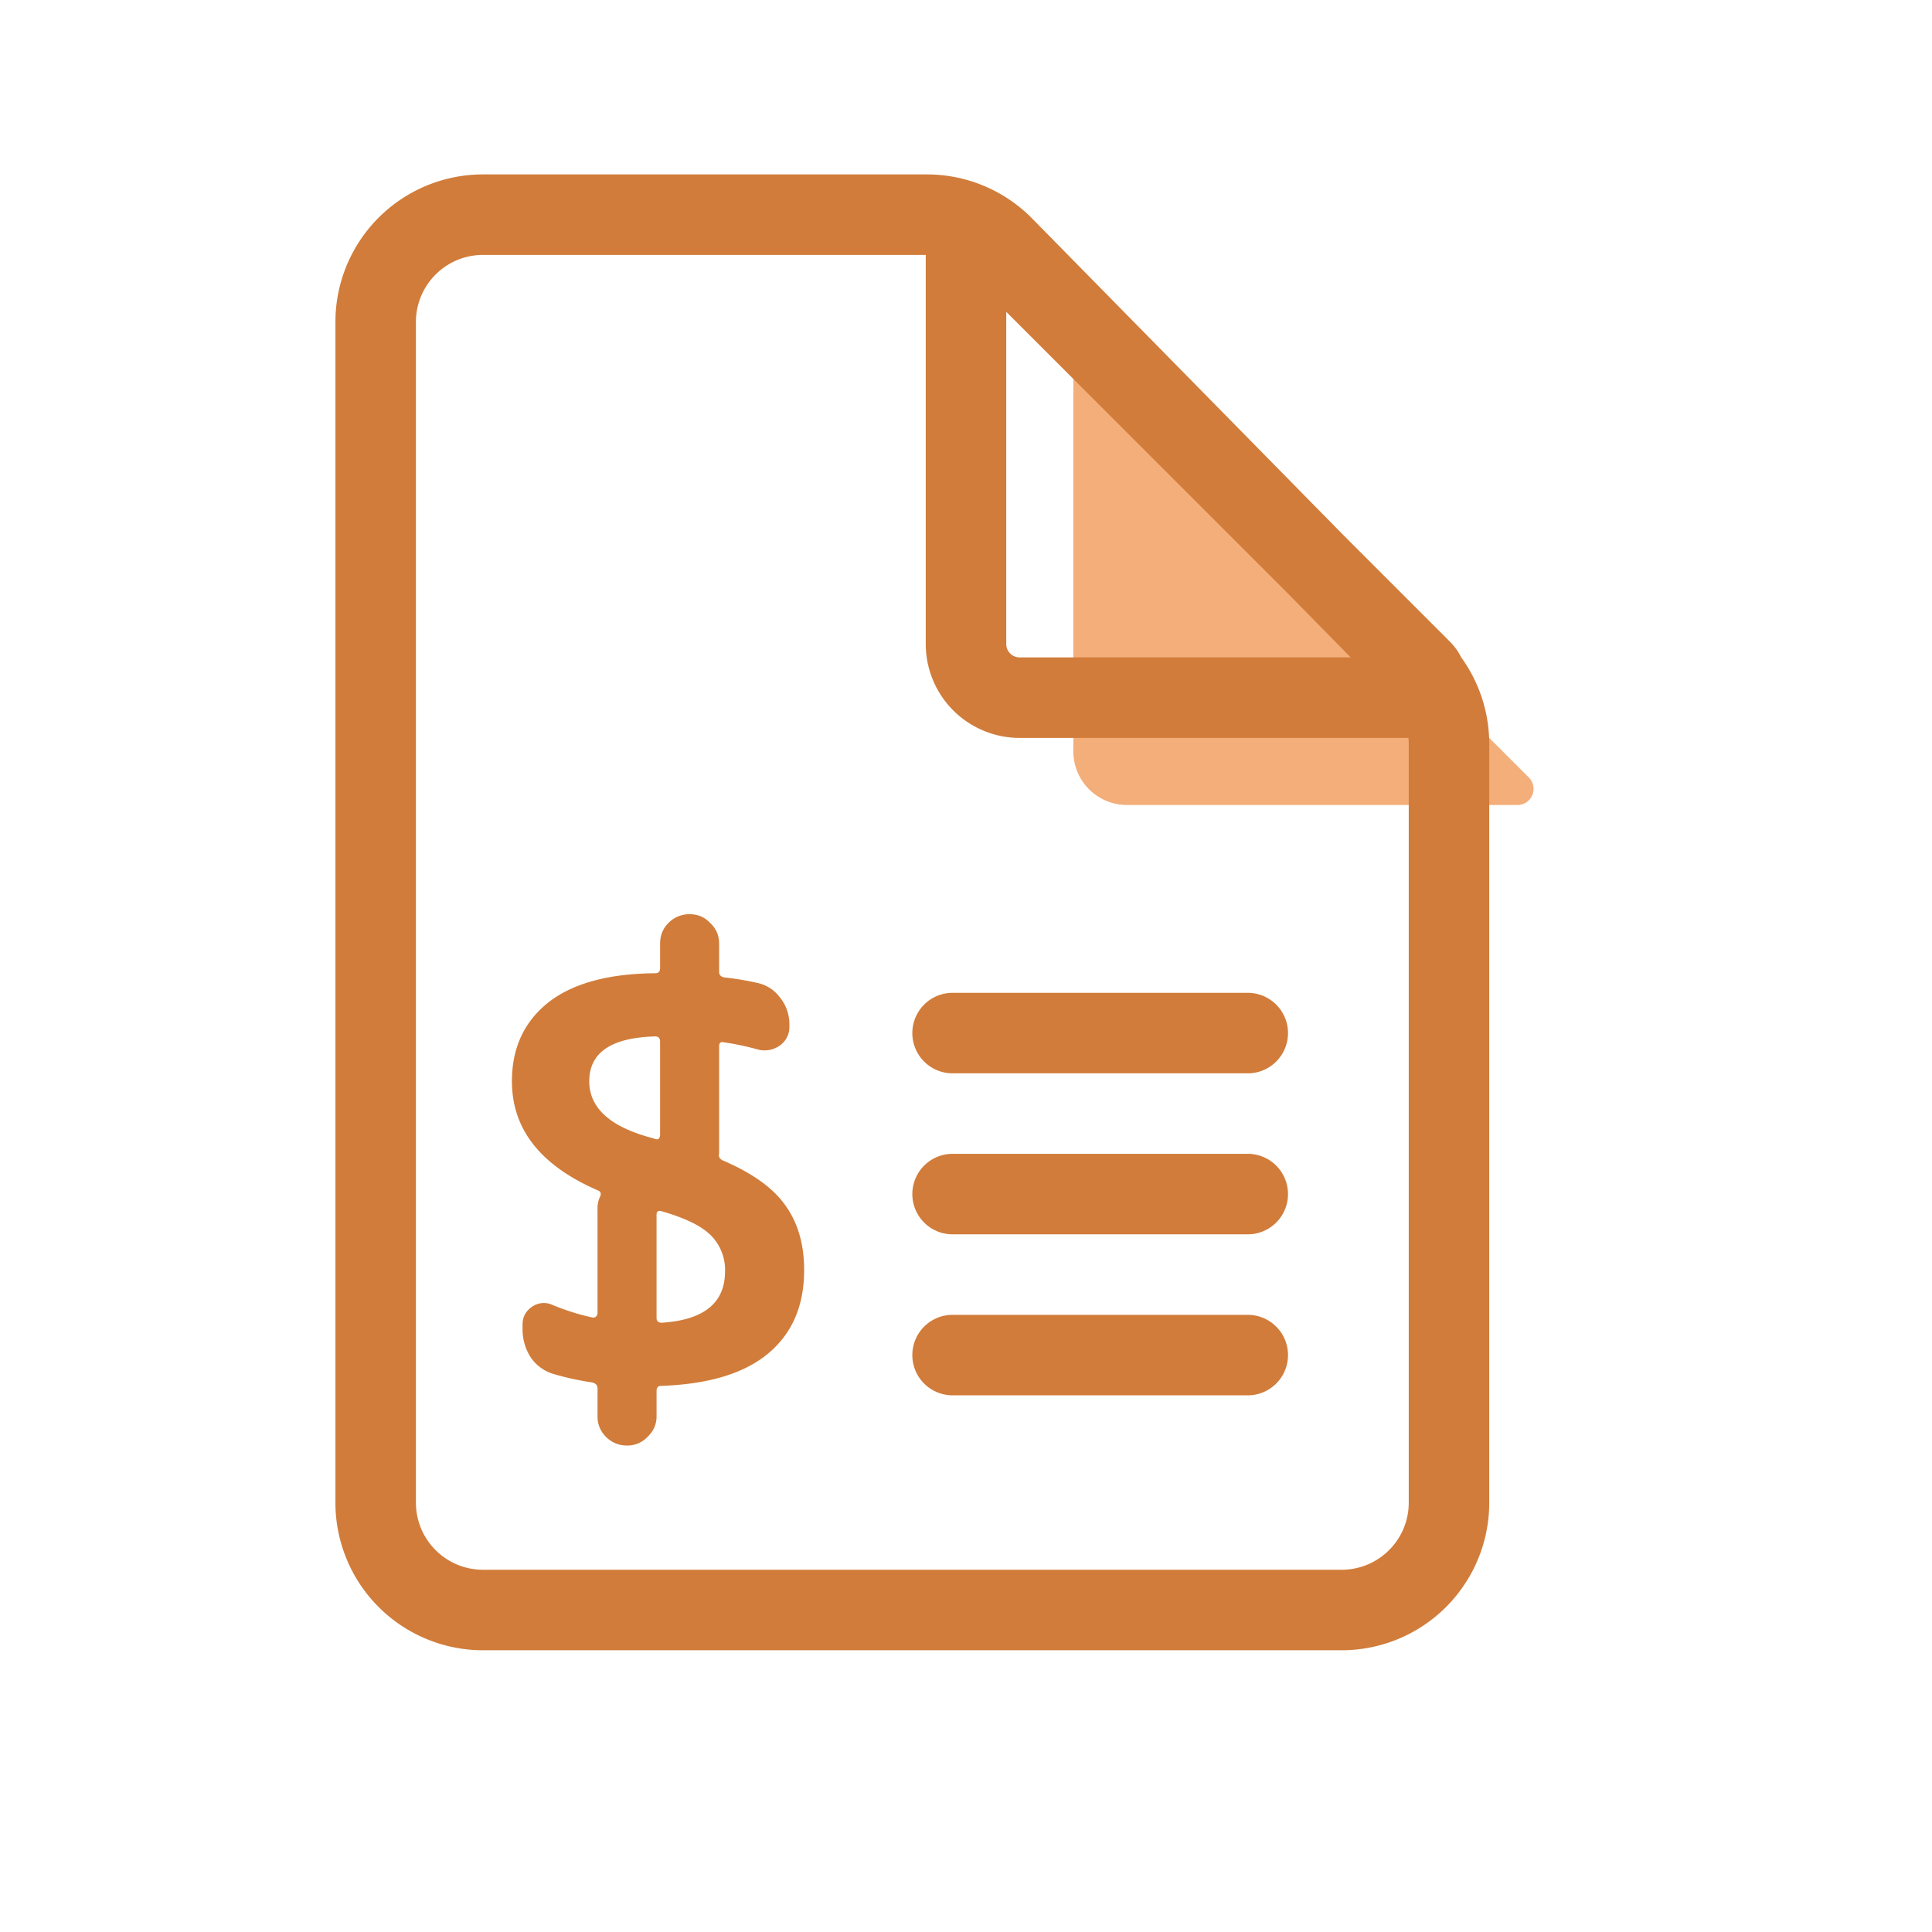 <svg xmlns="http://www.w3.org/2000/svg" width="36" height="36" fill="none" viewBox="0 0 36 36">
  <path fill="#F3AE7A" d="M20 6.724a.3.3 0 0 1 .512-.212l7.976 7.976a.3.3 0 0 1-.212.512H21a1 1 0 0 1-1-1V6.724Z"/>
  <path fill="#D17C3A" fill-rule="evenodd" d="M11.145 22.183c-1.07-.462-1.606-1.14-1.606-2.035 0-.616.224-1.104.671-1.463.455-.36 1.122-.543 2.002-.55.059 0 .088-.033.088-.099v-.451c0-.154.051-.282.154-.385a.54.54 0 0 1 .396-.165c.154 0 .282.055.385.165.11.103.165.231.165.385v.528c0 .051.03.084.088.099.205.022.407.055.605.099.183.037.33.128.44.275a.787.787 0 0 1 .176.506v.033a.42.42 0 0 1-.187.363.488.488 0 0 1-.407.066 5.027 5.027 0 0 0-.627-.132c-.059-.015-.088.011-.088.077v1.991c-.015.059.007.103.066.132.55.235.939.513 1.166.836.235.323.352.726.352 1.21 0 .667-.227 1.188-.682 1.562-.447.367-1.111.565-1.991.594-.051 0-.077.033-.077.099v.462a.505.505 0 0 1-.165.385.505.505 0 0 1-.385.165.54.54 0 0 1-.396-.165.522.522 0 0 1-.154-.385v-.517c0-.059-.037-.095-.11-.11a5.146 5.146 0 0 1-.704-.154.785.785 0 0 1-.429-.308.964.964 0 0 1-.154-.528v-.088c0-.14.059-.25.176-.33a.383.383 0 0 1 .385-.033c.25.103.495.18.737.231a.073.073 0 0 0 .066-.011c.022-.022.033-.044.033-.066v-1.936a.52.52 0 0 1 .044-.231c.03-.059.018-.099-.033-.121Zm1.067-2.871c-.821.022-1.232.3-1.232.836 0 .506.403.862 1.21 1.067l.011.011h.022c.022.007.04.004.055-.011a.118.118 0 0 0 .022-.066v-1.738c0-.066-.03-.099-.088-.099Zm.121 5.335c.785-.051 1.177-.37 1.177-.957a.91.91 0 0 0-.264-.671c-.176-.176-.484-.326-.924-.451-.059-.015-.088.007-.088.066v1.925c0 .059.033.088.099.088Z" clip-rule="evenodd"/>
  <path fill="#D17C3A" d="M17.75 18.5a.75.75 0 0 0 0 1.5h5.5a.75.75 0 0 0 0-1.5h-5.5Zm0 3a.75.75 0 0 0 0 1.5h5.5a.75.75 0 0 0 0-1.5h-5.5Zm0 3a.75.75 0 0 0 0 1.5h5.5a.75.75 0 0 0 0-1.5h-5.5Z"/>
  <path fill="#D17C3A" fill-rule="evenodd" d="m25.033 9.972-5.8-5.9a2.75 2.75 0 0 0-1.96-.822H9A2.75 2.75 0 0 0 6.25 6v22A2.75 2.75 0 0 0 9 30.75h16A2.75 2.75 0 0 0 27.75 28V13.862a2.75 2.75 0 0 0-.524-1.615c-.05-.103-.119-.2-.208-.29l-1.985-1.985ZM9 4.75c-.69 0-1.25.56-1.25 1.25v22c0 .69.56 1.25 1.25 1.25h16c.69 0 1.25-.56 1.25-1.25V13.862c0-.038-.002-.075-.005-.112H19A1.75 1.75 0 0 1 17.25 12V4.75H9Zm9.75 1.06V12c0 .138.112.25.25.25h6.169l-1.201-1.222-5.218-5.217Z" clip-rule="evenodd"/>
</svg>
